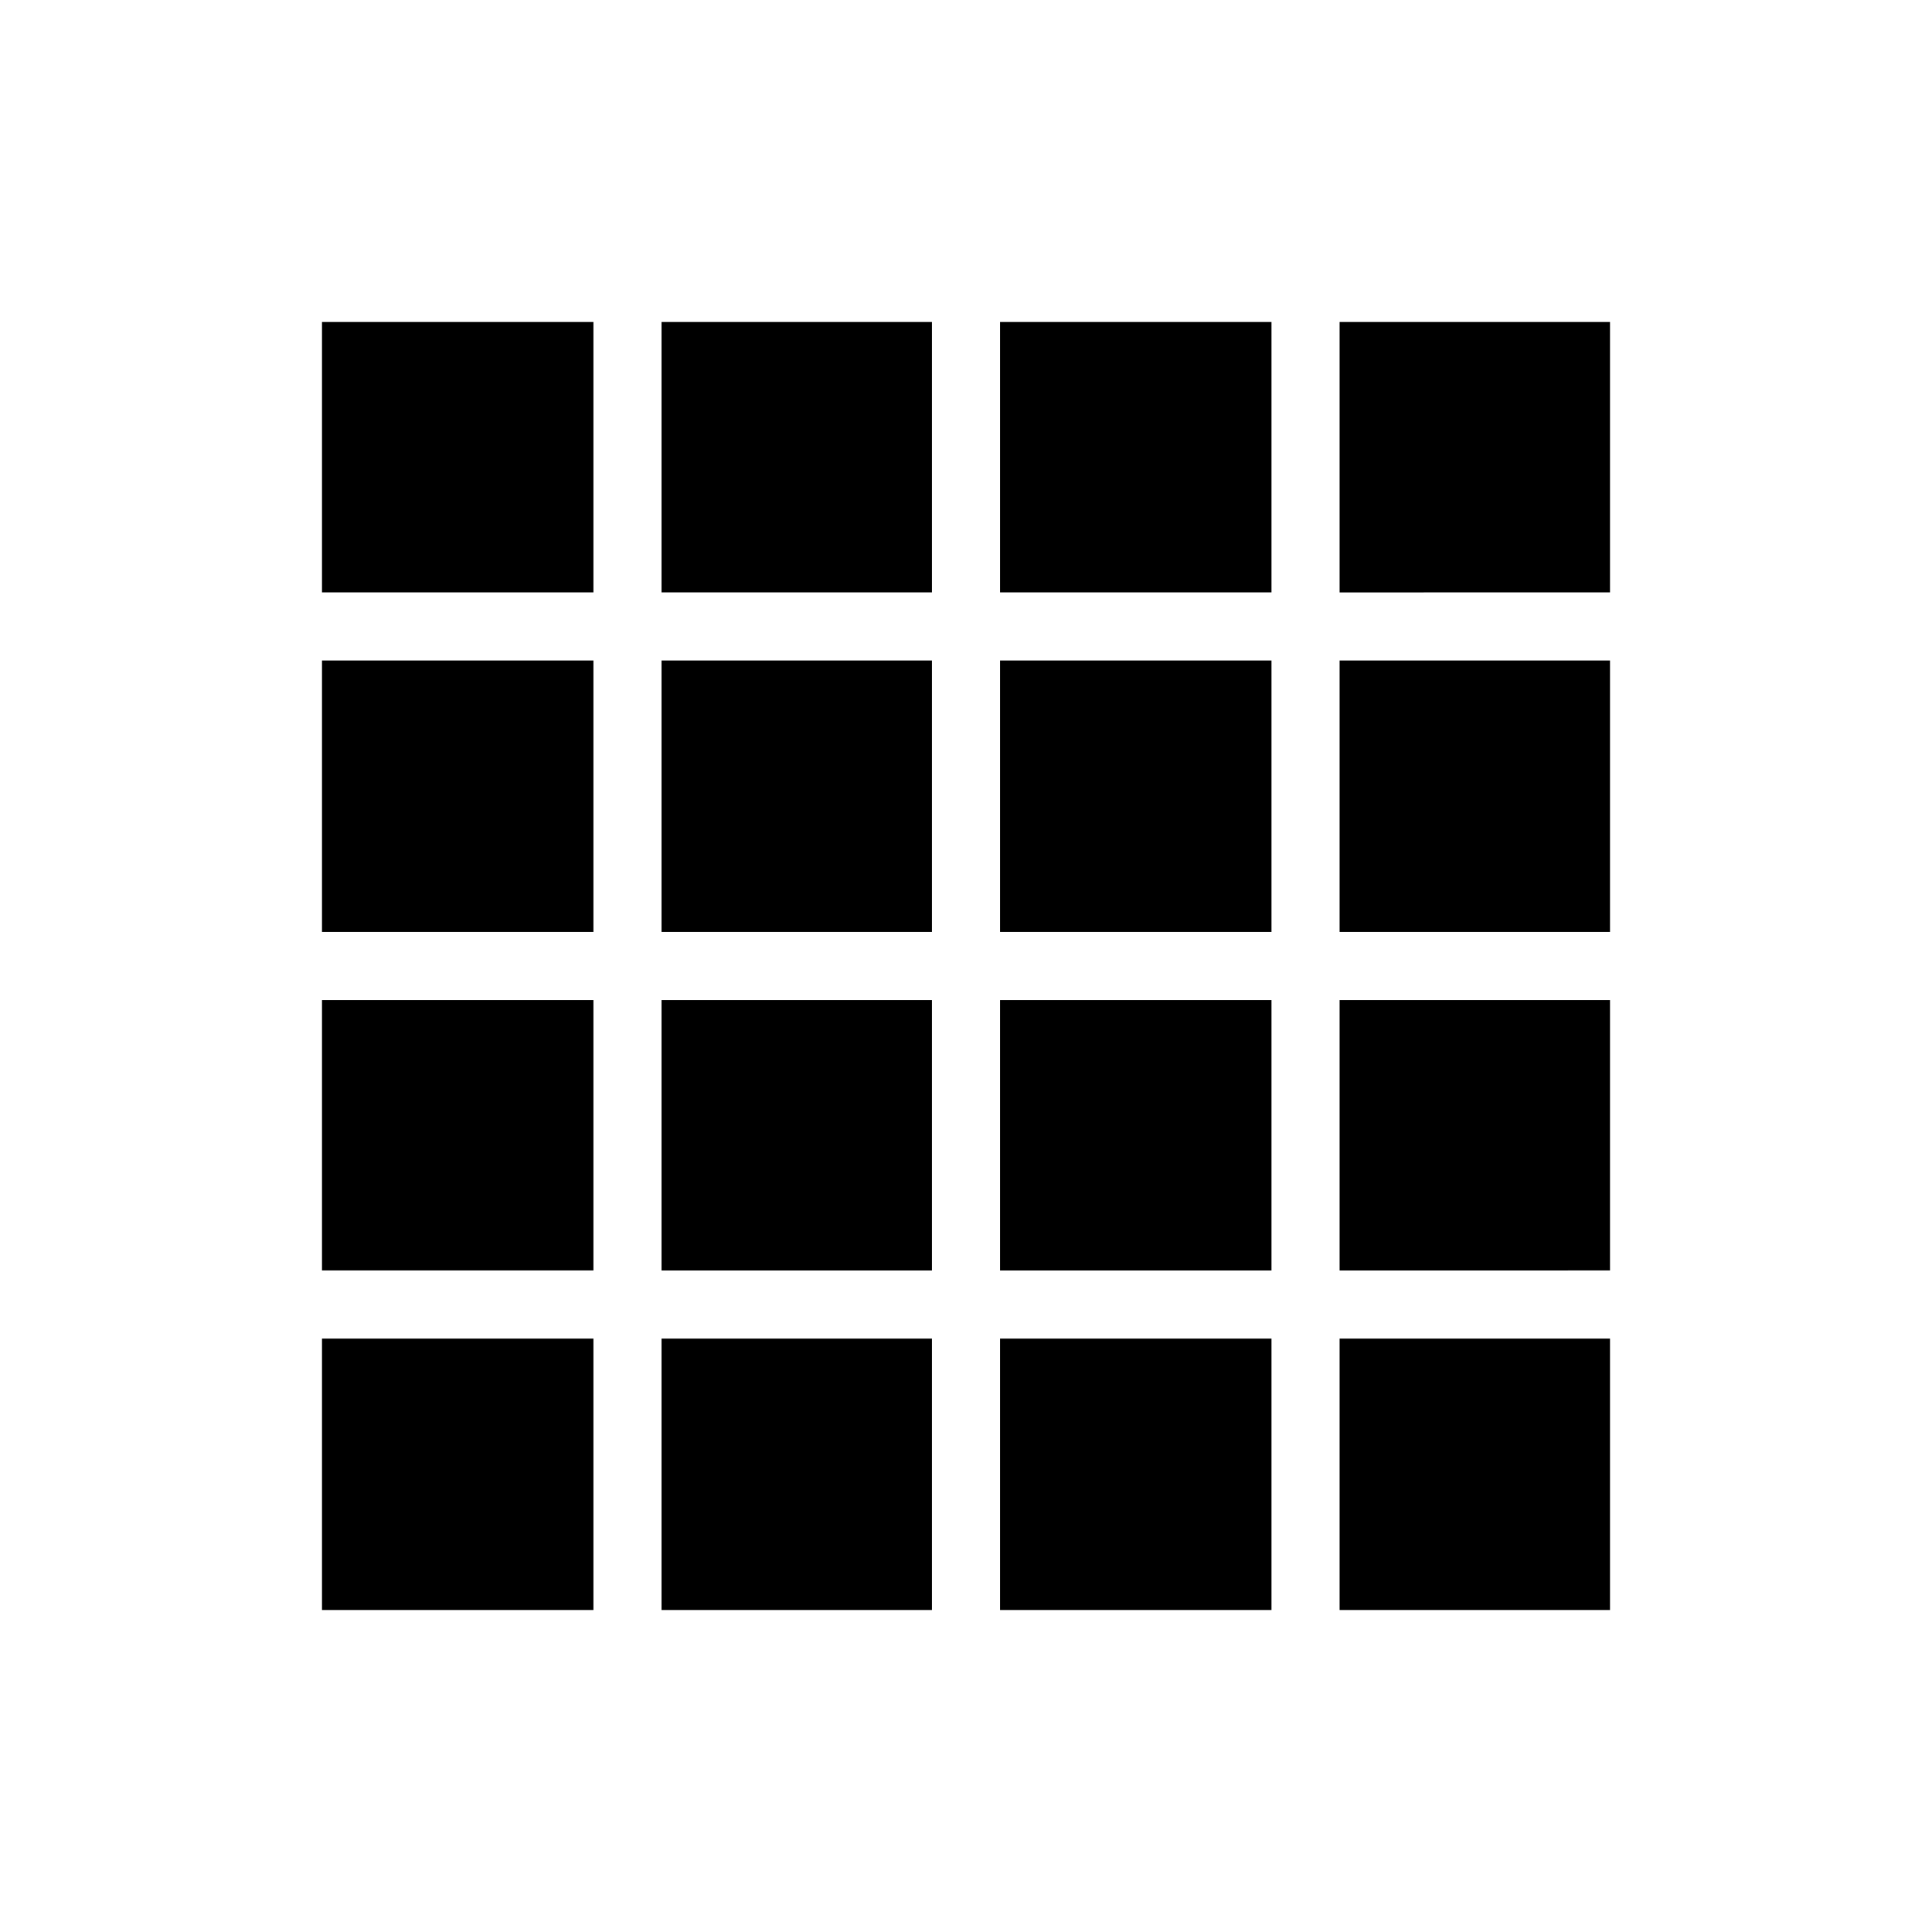 <svg xmlns="http://www.w3.org/2000/svg" height="40" viewBox="0 96 960 960" width="40"><path d="M160 896h134.872V761.128H160V896Zm168.718 0h134.359V761.128H328.718V896Zm168.205 0h134.872V761.128H496.923V896Zm168.718 0H800V761.128H665.641V896ZM160 390.359h134.872V256H160v134.359Zm0 168.718h134.872V424.205H160v134.872Zm0 168.205h134.872V592.923H160v134.359Zm168.718-336.923h134.359V256H328.718v134.359Zm0 168.718h134.359V424.205H328.718v134.872Zm0 168.205h134.359V592.923H328.718v134.359Zm168.205-336.923h134.872V256H496.923v134.359Zm0 168.718h134.872V424.205H496.923v134.872Zm0 168.205h134.872V592.923H496.923v134.359Zm168.718-336.923H800V256H665.641v134.359Zm0 168.718H800V424.205H665.641v134.872Zm0 168.205H800V592.923H665.641v134.359Z"/></svg>